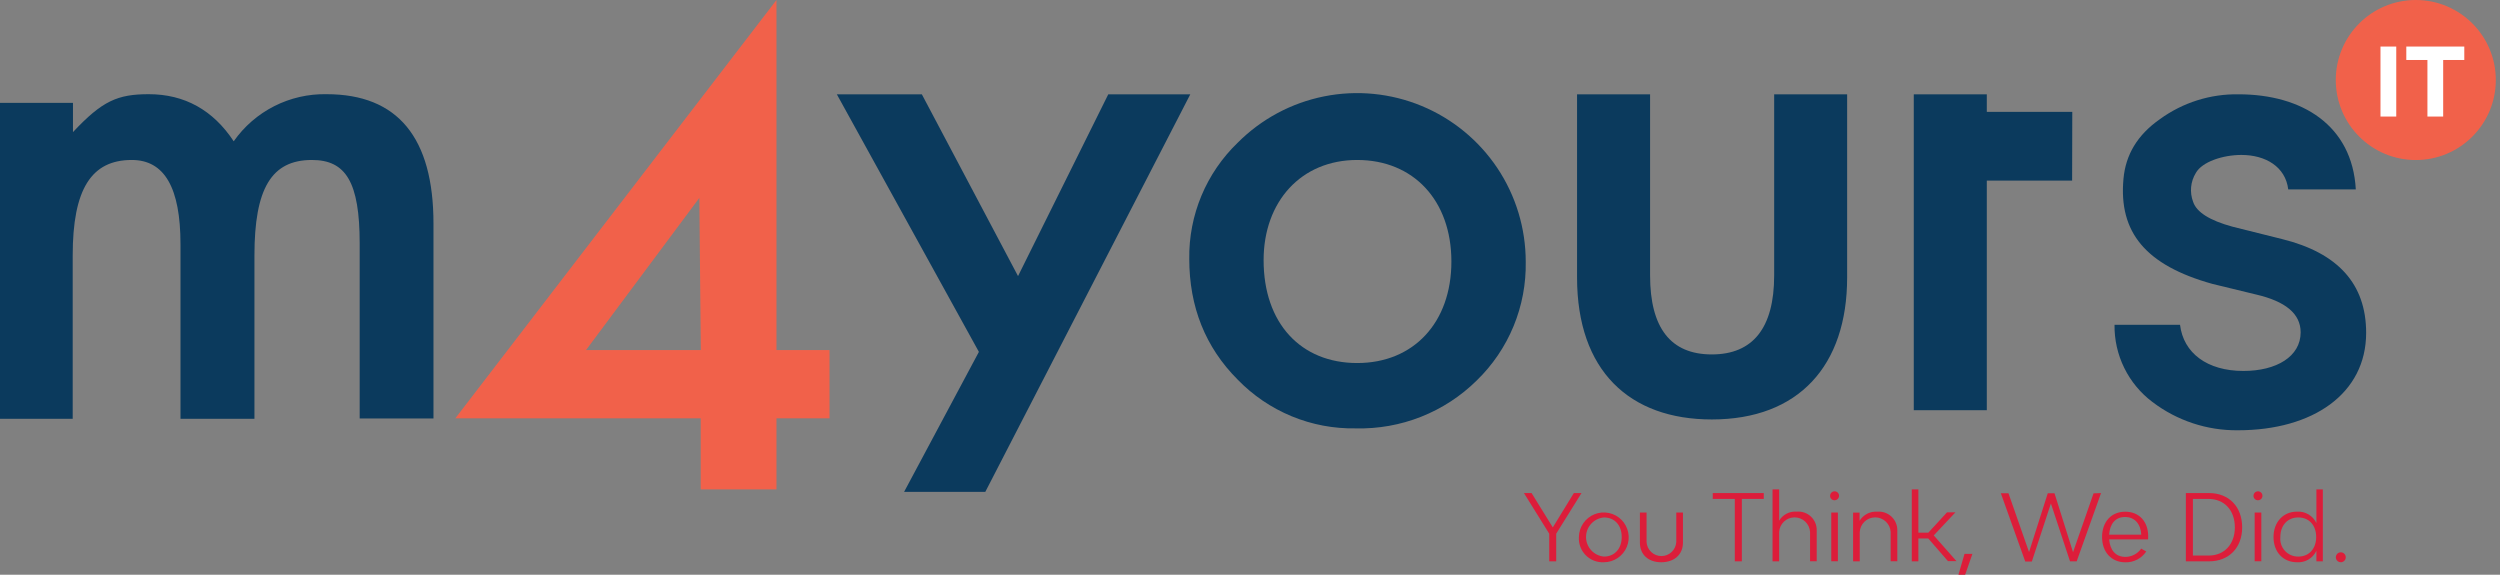 <svg width="174" height="40" viewBox="0 0 174 40" fill="none" xmlns="http://www.w3.org/2000/svg">
<rect x="0" y="0" width="174" height="40" fill="#808080" stroke="none"/>
<g clip-path="url(#clip0_6_1236)">
<path d="M168.139 11.138C171.214 11.138 173.708 8.645 173.708 5.569C173.708 2.493 171.214 0 168.139 0C165.063 0 162.57 2.493 162.57 5.569C162.57 8.645 165.063 11.138 168.139 11.138Z" fill="#F1614A"/>
<path d="M110.072 34.318L108.312 37.144V39.069H107.826V37.144L106.066 34.318H106.598L108.075 36.707L109.54 34.318H110.072Z" fill="#DC1D3A"/>
<path d="M109.891 37.374C109.896 37.032 110.002 36.7 110.195 36.419C110.389 36.138 110.661 35.919 110.977 35.792C111.294 35.665 111.641 35.634 111.975 35.703C112.31 35.772 112.616 35.938 112.856 36.181C113.096 36.424 113.259 36.732 113.325 37.067C113.391 37.402 113.356 37.749 113.225 38.064C113.094 38.38 112.873 38.649 112.59 38.839C112.306 39.03 111.973 39.132 111.632 39.133C111.398 39.145 111.165 39.108 110.947 39.024C110.729 38.939 110.531 38.81 110.367 38.644C110.203 38.478 110.075 38.279 109.993 38.06C109.911 37.841 109.876 37.607 109.891 37.374ZM112.871 37.374C112.871 36.552 112.374 36.014 111.632 36.014C111.292 36.045 110.976 36.202 110.746 36.453C110.516 36.706 110.388 37.034 110.388 37.376C110.388 37.717 110.516 38.046 110.746 38.298C110.976 38.55 111.292 38.707 111.632 38.738C112.374 38.738 112.871 38.191 112.871 37.374Z" fill="#DC1D3A"/>
<path d="M114.137 37.773V35.674H114.601V37.728C114.617 37.992 114.732 38.239 114.925 38.42C115.117 38.601 115.371 38.702 115.635 38.702C115.899 38.702 116.153 38.601 116.345 38.42C116.537 38.239 116.653 37.992 116.669 37.728V35.674H117.133V37.773C117.133 38.587 116.534 39.133 115.626 39.133C114.717 39.133 114.137 38.595 114.137 37.773Z" fill="#DC1D3A"/>
<path d="M122.758 34.725H121.232V39.069H120.742V34.725H119.208V34.318H122.758V34.725Z" fill="#DC1D3A"/>
<path d="M126.443 36.925V39.062H125.98V37.023C125.964 36.749 125.843 36.491 125.643 36.303C125.443 36.114 125.179 36.009 124.904 36.009C124.629 36.009 124.365 36.114 124.165 36.303C123.965 36.491 123.845 36.749 123.828 37.023V39.069H123.369V34.062H123.828V36.24C123.952 36.031 124.133 35.861 124.349 35.75C124.564 35.639 124.807 35.59 125.049 35.61C125.23 35.594 125.411 35.617 125.582 35.676C125.753 35.735 125.91 35.83 126.042 35.955C126.174 36.079 126.277 36.23 126.347 36.397C126.416 36.564 126.449 36.744 126.443 36.925Z" fill="#DC1D3A"/>
<path d="M127.374 34.51C127.373 34.448 127.391 34.387 127.424 34.335C127.458 34.283 127.507 34.243 127.564 34.219C127.621 34.194 127.684 34.188 127.745 34.199C127.806 34.211 127.862 34.24 127.906 34.284C127.95 34.328 127.98 34.383 127.993 34.444C128.005 34.505 127.999 34.568 127.976 34.625C127.952 34.683 127.912 34.732 127.86 34.766C127.809 34.801 127.748 34.819 127.686 34.819C127.645 34.82 127.604 34.813 127.566 34.798C127.528 34.783 127.493 34.76 127.464 34.731C127.435 34.702 127.412 34.668 127.396 34.63C127.381 34.592 127.373 34.551 127.374 34.51ZM127.456 35.674H127.916V39.066H127.456V35.674Z" fill="#DC1D3A"/>
<path d="M132.053 36.925V39.062H131.59V37.023C131.574 36.749 131.453 36.491 131.253 36.303C131.053 36.114 130.789 36.009 130.514 36.009C130.24 36.009 129.975 36.114 129.775 36.303C129.575 36.491 129.455 36.749 129.439 37.023V39.069H128.975V35.678H129.427V36.247C129.553 36.038 129.735 35.869 129.952 35.757C130.169 35.645 130.412 35.596 130.656 35.614C130.836 35.598 131.017 35.62 131.188 35.679C131.359 35.739 131.516 35.833 131.648 35.957C131.78 36.081 131.884 36.231 131.954 36.398C132.024 36.565 132.058 36.745 132.053 36.925Z" fill="#DC1D3A"/>
<path d="M134.209 37.479H133.519V39.069H133.06V34.062H133.519V37.076H134.209L135.512 35.659H136.096L134.589 37.264L136.168 39.054H135.577L134.209 37.479Z" fill="#DC1D3A"/>
<path d="M136.73 38.549H137.28L136.775 40H136.308L136.73 38.549Z" fill="#DC1D3A"/>
<path d="M146.232 34.318L144.537 39.069H144.073L142.743 35.041L141.417 39.081H140.957L139.258 34.329H139.789L141.221 38.425L142.525 34.329H142.992L144.284 38.432L145.712 34.337L146.232 34.318Z" fill="#DC1D3A"/>
<path d="M149.506 37.543H146.797C146.858 38.297 147.253 38.76 147.928 38.76C148.144 38.759 148.356 38.706 148.548 38.606C148.739 38.505 148.904 38.361 149.028 38.184L149.378 38.383C149.22 38.621 149.003 38.815 148.75 38.947C148.496 39.078 148.213 39.144 147.928 39.137C146.959 39.137 146.304 38.432 146.304 37.374C146.304 36.315 146.948 35.614 147.916 35.614C148.885 35.614 149.514 36.3 149.514 37.332C149.515 37.403 149.513 37.473 149.506 37.543ZM146.797 37.215H149.032C148.994 36.462 148.572 35.983 147.901 35.983C147.231 35.983 146.843 36.458 146.797 37.215Z" fill="#DC1D3A"/>
<path d="M156.055 36.707C156.055 38.12 155.135 39.069 153.749 39.069H152.136V34.318H153.749C155.135 34.318 156.055 35.267 156.055 36.707ZM155.546 36.707C155.546 35.512 154.815 34.725 153.711 34.725H152.626V38.666H153.73C154.815 38.666 155.546 37.875 155.546 36.707Z" fill="#DC1D3A"/>
<path d="M156.842 34.51C156.842 34.448 156.859 34.387 156.893 34.335C156.927 34.283 156.976 34.243 157.033 34.219C157.09 34.194 157.153 34.188 157.214 34.199C157.275 34.211 157.331 34.24 157.375 34.284C157.419 34.328 157.449 34.383 157.461 34.444C157.474 34.505 157.468 34.568 157.444 34.625C157.421 34.683 157.381 34.732 157.329 34.766C157.278 34.801 157.217 34.819 157.155 34.819C157.114 34.82 157.074 34.812 157.036 34.797C156.998 34.781 156.963 34.759 156.934 34.73C156.905 34.701 156.882 34.667 156.866 34.629C156.85 34.592 156.842 34.551 156.842 34.51ZM156.925 35.674H157.389V39.066H156.925V35.674Z" fill="#DC1D3A"/>
<path d="M161.669 34.062V39.069H161.221V38.338C161.101 38.591 160.908 38.802 160.667 38.944C160.426 39.086 160.148 39.152 159.868 39.133C158.919 39.133 158.237 38.432 158.237 37.381C158.237 36.33 158.919 35.61 159.868 35.61C160.148 35.592 160.426 35.658 160.667 35.8C160.908 35.941 161.101 36.152 161.221 36.405V34.062H161.669ZM161.206 37.374C161.206 36.56 160.709 36.014 159.963 36.014C159.216 36.014 158.712 36.56 158.712 37.381C158.695 37.555 158.714 37.73 158.77 37.895C158.825 38.06 158.915 38.212 159.033 38.34C159.151 38.468 159.295 38.57 159.455 38.638C159.615 38.707 159.788 38.741 159.963 38.738C160.709 38.738 161.206 38.191 161.206 37.374Z" fill="#DC1D3A"/>
<path d="M162.573 38.787C162.573 38.695 162.61 38.607 162.675 38.542C162.74 38.477 162.828 38.44 162.92 38.44C162.988 38.44 163.055 38.46 163.112 38.498C163.169 38.537 163.214 38.591 163.24 38.654C163.266 38.717 163.273 38.787 163.26 38.854C163.247 38.922 163.213 38.983 163.165 39.032C163.117 39.08 163.055 39.113 162.988 39.127C162.92 39.14 162.851 39.133 162.787 39.107C162.724 39.081 162.67 39.036 162.632 38.979C162.594 38.922 162.573 38.855 162.573 38.787Z" fill="#DC1D3A"/>
<path d="M0 29.148V7.159H5.079V9.194C7.114 7.023 8.176 6.556 10.354 6.556C12.848 6.556 14.834 7.664 16.266 9.834C16.992 8.799 17.961 7.959 19.089 7.387C20.217 6.815 21.468 6.53 22.732 6.556C27.675 6.556 30.17 9.57 30.17 15.561V29.126H25.034V16.956C25.034 12.66 24.066 11.134 21.707 11.134C18.892 11.134 17.709 13.12 17.709 17.785V29.148H12.562V17.001C12.562 13.075 11.454 11.134 9.171 11.134C6.356 11.134 5.06 13.165 5.06 17.785V29.148H0Z" fill="#0B3A5D"/>
<path d="M54.043 0V24.363H57.736V29.118H54.043V34.062H48.768V29.118H31.688L54.043 0ZM40.788 24.363H48.775L48.674 13.775L40.788 24.363Z" fill="#F1614A"/>
<path d="M86.145 9.932C87.785 8.286 89.876 7.164 92.154 6.708C94.432 6.252 96.794 6.483 98.941 7.371C101.088 8.259 102.923 9.764 104.214 11.695C105.504 13.627 106.192 15.898 106.191 18.222C106.218 19.76 105.929 21.288 105.341 22.71C104.753 24.132 103.879 25.418 102.773 26.488C101.667 27.579 100.353 28.435 98.909 29.007C97.464 29.578 95.92 29.853 94.367 29.815C92.837 29.844 91.318 29.557 89.904 28.974C88.49 28.39 87.21 27.523 86.145 26.424C83.885 24.163 82.773 21.341 82.773 18.018C82.751 16.511 83.039 15.016 83.619 13.625C84.199 12.234 85.059 10.977 86.145 9.932ZM94.461 25.267C98.387 25.267 101.017 22.449 101.017 18.203C101.017 13.956 98.38 11.134 94.461 11.134C90.543 11.134 87.947 14.043 87.947 18.108C87.947 22.498 90.535 25.267 94.461 25.267Z" fill="#0B3A5D"/>
<path d="M109.763 6.564H114.846V19.171C114.846 22.822 116.277 24.668 119.141 24.668C122.005 24.668 123.482 22.822 123.482 19.171V6.564H128.561V19.311C128.561 25.452 125.188 29.194 119.141 29.194C113.414 29.194 109.763 25.802 109.763 19.311V6.564Z" fill="#0B3A5D"/>
<path d="M144.231 7.784H138.282V6.564H133.199V28.549H138.282V17.14C138.282 16.937 138.282 16.744 138.282 16.552V12.57H144.22L144.231 7.784Z" fill="#0B3A5D"/>
<path d="M153.983 19.759C149.33 18.463 147.457 16.16 147.792 12.464C147.939 10.784 148.753 9.393 150.336 8.289C151.924 7.136 153.844 6.53 155.807 6.564C160.223 6.564 163.719 8.723 163.964 13.184H159.262C159.07 11.601 157.679 10.784 155.999 10.784C154.703 10.784 153.263 11.266 152.834 12.031C152.649 12.329 152.535 12.667 152.502 13.016C152.469 13.366 152.516 13.719 152.641 14.047C152.878 14.765 153.789 15.342 155.377 15.776L158.832 16.639C162.717 17.6 164.684 19.759 164.684 23.165C164.684 27.389 160.991 29.947 155.761 29.947C153.613 29.971 151.518 29.278 149.808 27.977C148.977 27.352 148.305 26.539 147.847 25.606C147.388 24.672 147.157 23.643 147.171 22.604H151.73C151.967 24.57 153.614 25.818 156.142 25.818C158.448 25.818 160.125 24.812 160.125 23.131C160.125 21.835 159.07 20.972 157.008 20.494L153.983 19.759Z" fill="#0B3A5D"/>
<path d="M77.136 6.564L70.855 19.216L64.16 6.564H58.244L68.131 24.491L62.924 34.235H68.576L82.845 6.564H77.136Z" fill="#0B3A5D"/>
<path d="M165.682 3.24H166.779V8.112H165.682V3.24Z" fill="white"/>
<path d="M171.515 3.24V4.175H170.045V8.112H168.949V4.175H167.479V3.24H171.515Z" fill="white"/>
</g>
<defs>
<clipPath id="clip0_6_1236">
<rect width="173.708" height="40" fill="white"/>
</clipPath>
</defs>
</svg>
